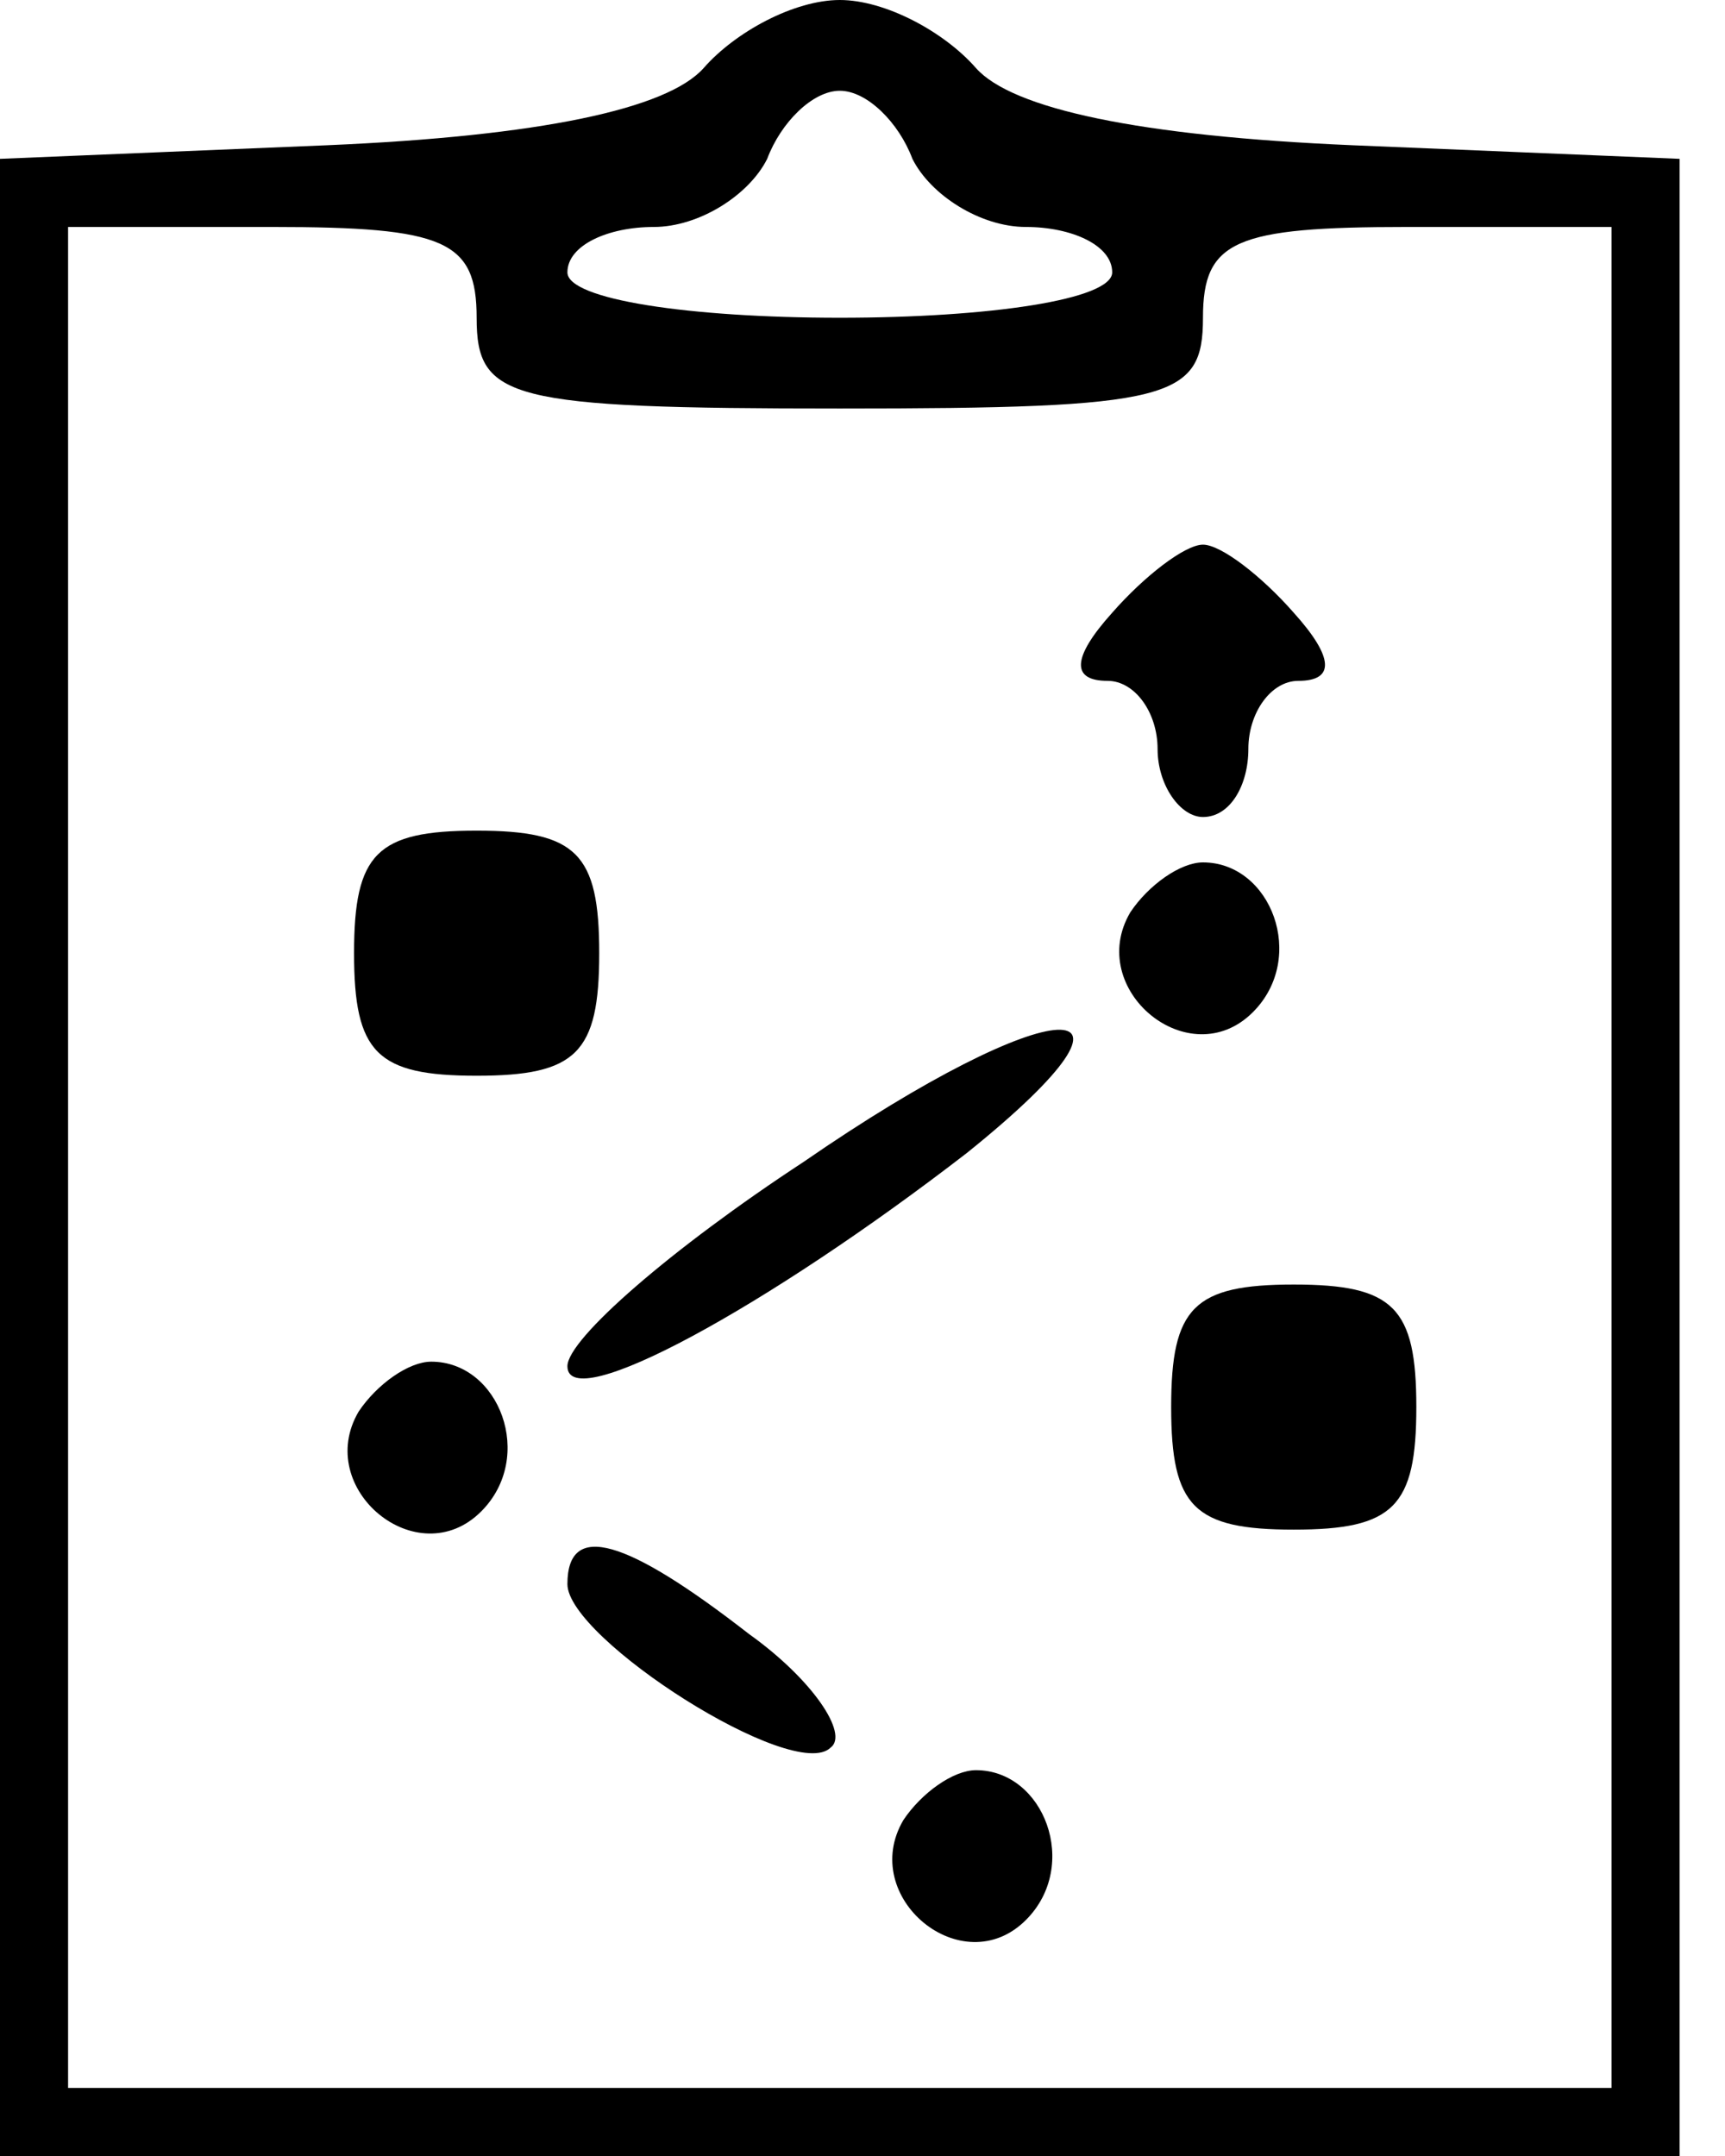 <svg width="32" height="40" viewBox="0 0 32 40" fill="none" xmlns="http://www.w3.org/2000/svg">
<path d="M13.053 1.263C12.379 2.021 10.021 2.526 6.063 2.695L0 2.947V21.474V40H15.579H31.158V21.474V2.947L25.095 2.695C21.137 2.526 18.779 2.021 18.105 1.263C17.516 0.589 16.421 -1.71363e-06 15.579 -1.71363e-06C14.737 -1.71363e-06 13.642 0.589 13.053 1.263ZM16.926 2.947C17.263 3.621 18.189 4.211 19.032 4.211C19.874 4.211 20.632 4.547 20.632 5.053C20.632 5.558 18.358 5.895 15.579 5.895C12.8 5.895 10.526 5.558 10.526 5.053C10.526 4.547 11.284 4.211 12.126 4.211C12.968 4.211 13.895 3.621 14.232 2.947C14.484 2.274 15.074 1.684 15.579 1.684C16.084 1.684 16.674 2.274 16.926 2.947ZM8.842 5.895C8.842 7.411 9.432 7.579 15.579 7.579C21.726 7.579 22.316 7.411 22.316 5.895C22.316 4.463 22.905 4.211 26.105 4.211H29.895V21.474V38.737H15.579H1.263V21.474V4.211H5.053C8.253 4.211 8.842 4.463 8.842 5.895Z" fill="black"/>
<path d="M20.632 11.368C19.874 12.21 19.874 12.632 20.547 12.632C21.053 12.632 21.474 13.221 21.474 13.895C21.474 14.568 21.895 15.158 22.316 15.158C22.821 15.158 23.158 14.568 23.158 13.895C23.158 13.221 23.579 12.632 24.084 12.632C24.758 12.632 24.758 12.21 24 11.368C23.411 10.695 22.653 10.105 22.316 10.105C21.979 10.105 21.221 10.695 20.632 11.368Z" fill="black"/>
<path d="M6.568 17.684C6.568 19.537 6.989 19.958 8.842 19.958C10.695 19.958 11.116 19.537 11.116 17.684C11.116 15.832 10.695 15.411 8.842 15.411C6.989 15.411 6.568 15.832 6.568 17.684Z" fill="black"/>
<path d="M20.968 16.926C20.126 18.358 22.063 19.958 23.242 18.779C24.253 17.768 23.579 16 22.316 16C21.895 16 21.305 16.421 20.968 16.926Z" fill="black"/>
<path d="M14.905 21.558C12.463 23.158 10.526 24.842 10.526 25.347C10.526 26.274 14.232 24.253 17.937 21.39C21.811 18.274 19.537 18.358 14.905 21.558Z" fill="black"/>
<path d="M21.726 26.105C21.726 27.958 22.147 28.379 24 28.379C25.853 28.379 26.274 27.958 26.274 26.105C26.274 24.253 25.853 23.832 24 23.832C22.147 23.832 21.726 24.253 21.726 26.105Z" fill="black"/>
<path d="M6.653 26.189C5.811 27.621 7.747 29.221 8.926 28.042C9.937 27.032 9.263 25.263 8 25.263C7.579 25.263 6.99 25.684 6.653 26.189Z" fill="black"/>
<path d="M10.526 29.39C10.526 30.4 14.737 33.095 15.411 32.421C15.747 32.168 15.074 31.158 13.895 30.316C11.621 28.547 10.526 28.21 10.526 29.39Z" fill="black"/>
<path d="M16.758 33.768C15.916 35.2 17.853 36.8 19.032 35.621C20.042 34.611 19.368 32.842 18.105 32.842C17.684 32.842 17.095 33.263 16.758 33.768Z" fill="black"/>
</svg>
